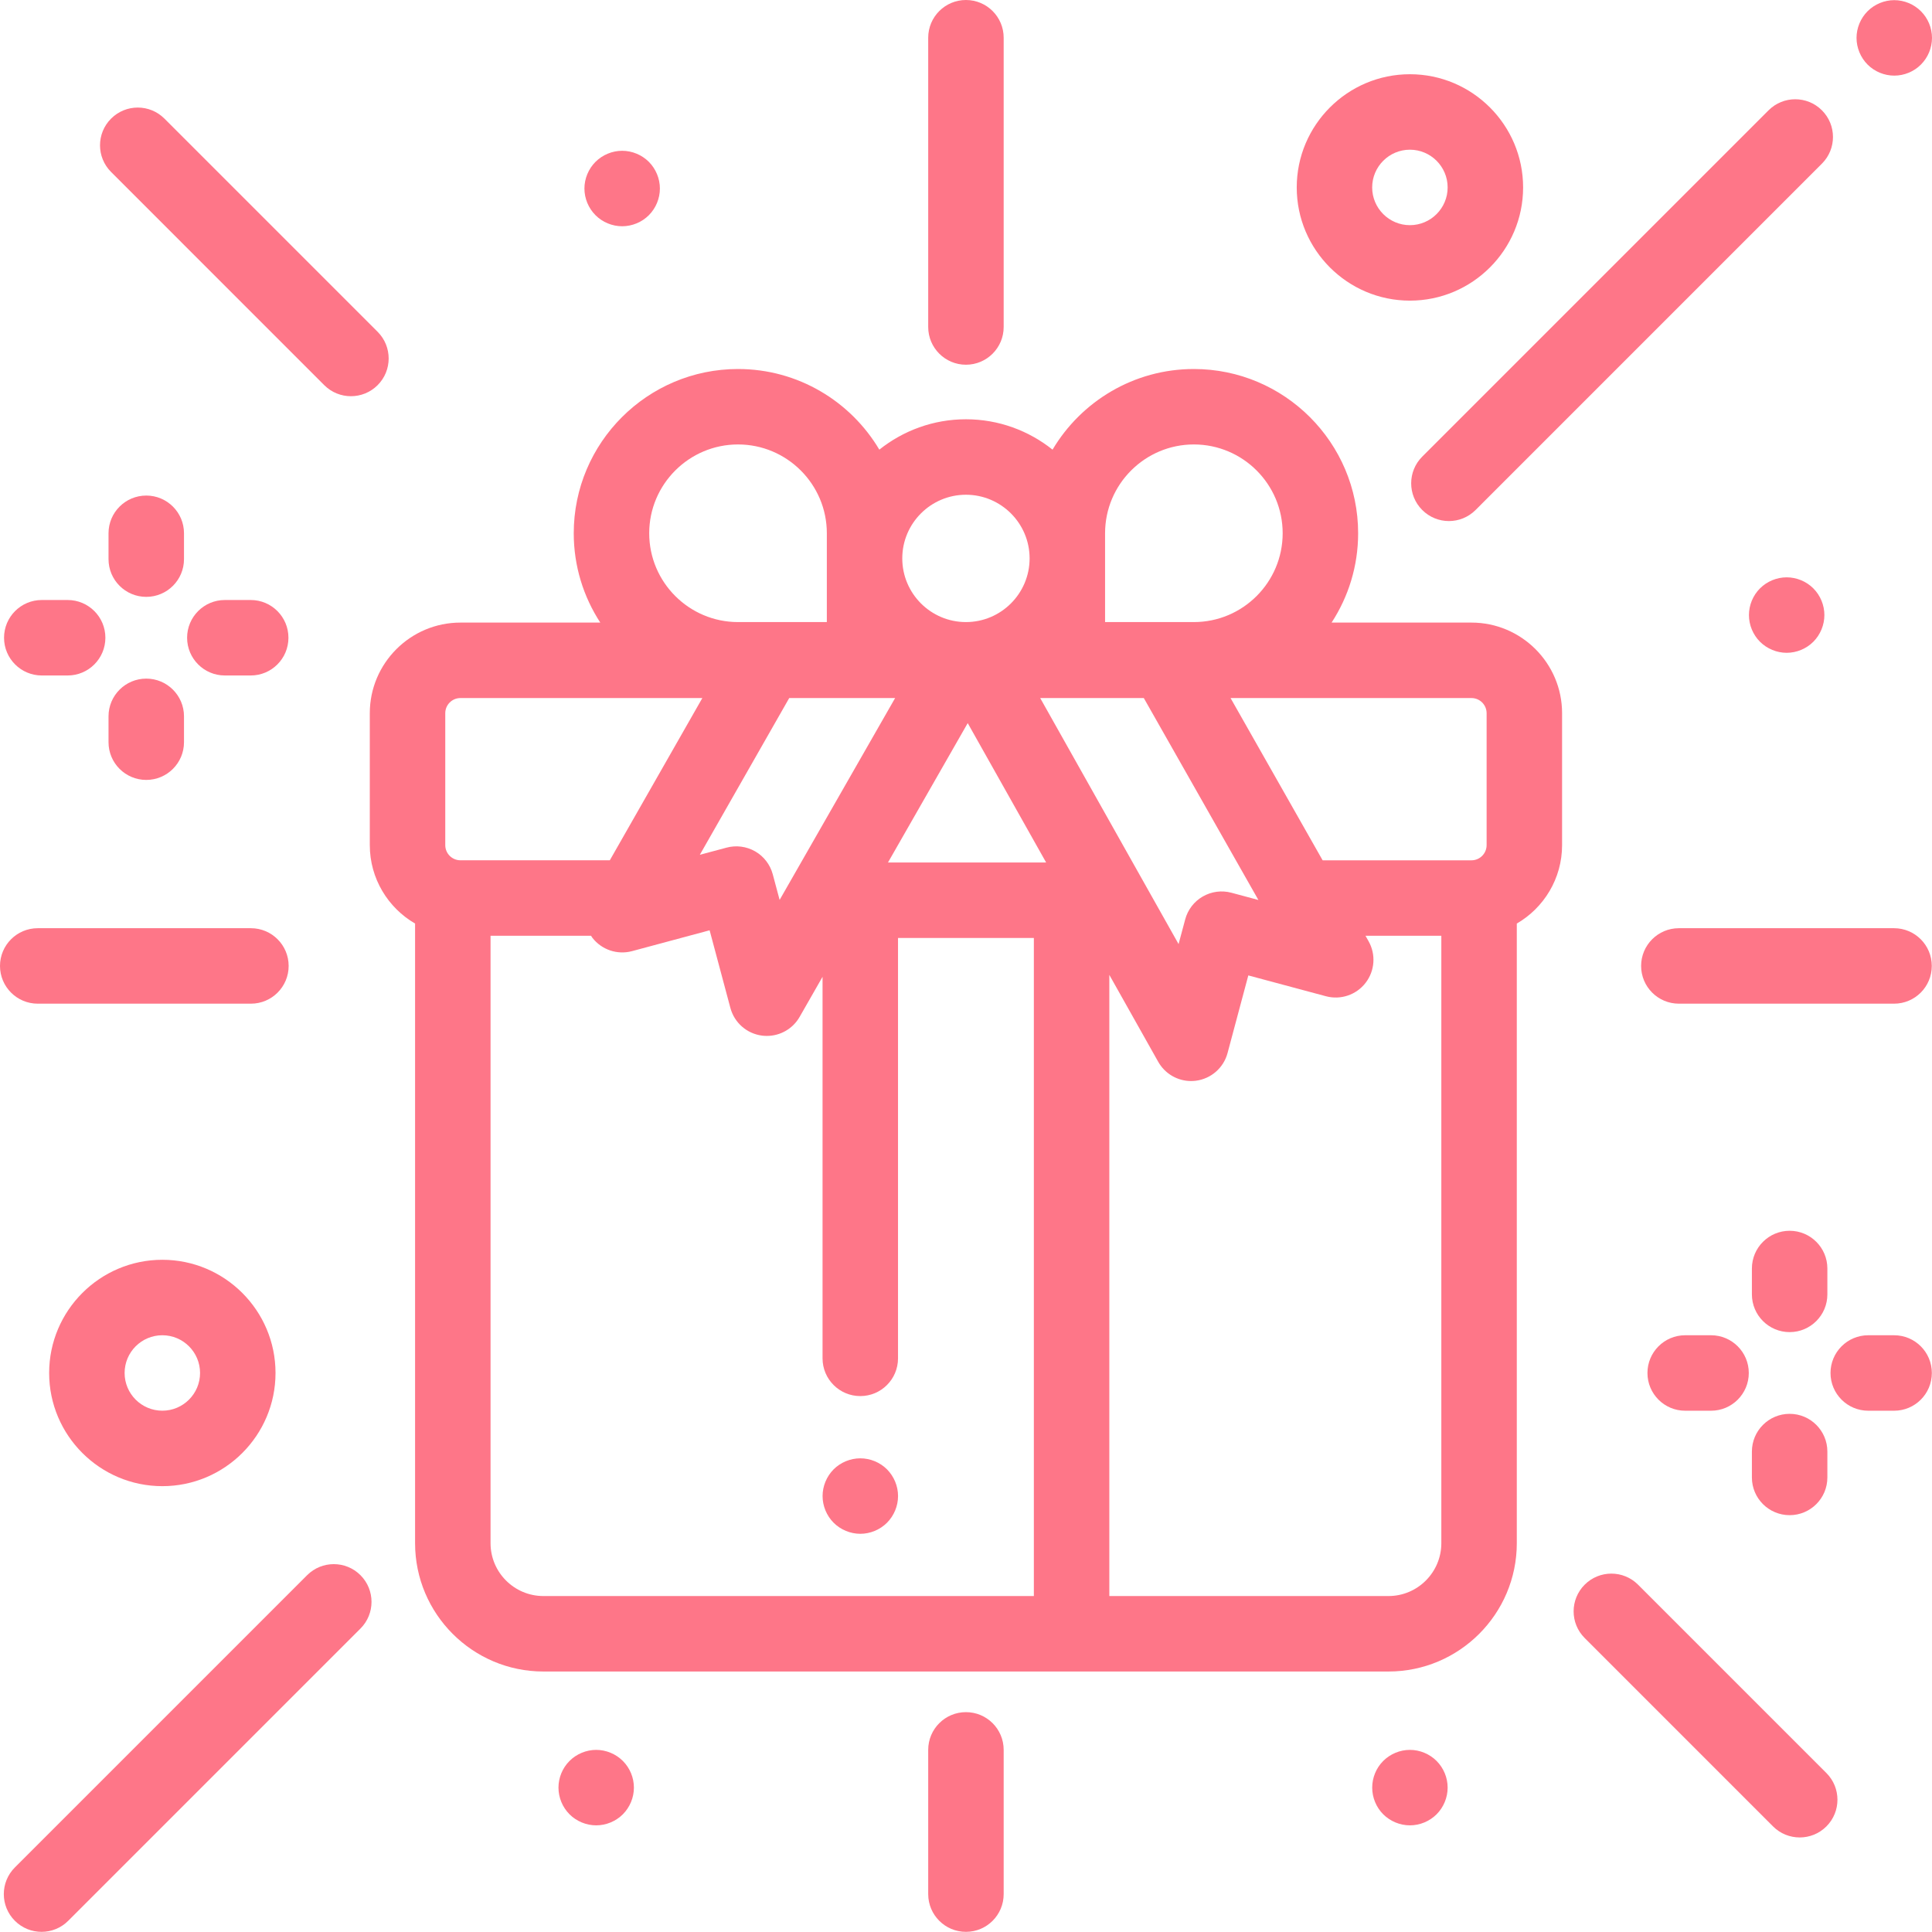 <svg width="64" height="64" viewBox="0 0 64 64" fill="none" xmlns="http://www.w3.org/2000/svg">
<path d="M63.633 0.372C63.401 0.139 63.078 0.005 62.75 0.005C62.421 0.005 62.099 0.139 61.866 0.372C61.634 0.604 61.5 0.927 61.5 1.255C61.5 1.584 61.634 1.906 61.866 2.139C62.099 2.373 62.421 2.505 62.75 2.505C63.079 2.505 63.401 2.373 63.633 2.139C63.867 1.906 64 1.584 64 1.255C64 0.927 63.867 0.604 63.633 0.372Z" fill="#FE7688"/>
<path d="M48.744 20.624H44.111C44.666 19.772 44.99 18.756 44.99 17.665C44.99 14.665 42.549 12.224 39.548 12.224C37.559 12.224 35.816 13.297 34.867 14.895C34.079 14.267 33.082 13.889 31.998 13.889C30.914 13.889 29.917 14.267 29.129 14.895C28.18 13.297 26.437 12.224 24.448 12.224C21.447 12.224 19.006 14.665 19.006 17.665C19.006 18.756 19.33 19.771 19.885 20.624H15.252C13.597 20.624 12.25 21.971 12.25 23.626V27.996C12.25 29.104 12.854 30.073 13.75 30.594V51.12C13.75 53.464 15.657 55.371 18.001 55.371H45.995C48.339 55.371 50.246 53.464 50.246 51.12V30.594C51.142 30.074 51.746 29.105 51.746 27.996V23.626C51.746 21.971 50.399 20.624 48.744 20.624ZM36.607 17.665C36.607 16.043 37.926 14.723 39.548 14.723C41.171 14.723 42.49 16.043 42.49 17.665C42.49 19.287 41.171 20.607 39.548 20.607H36.607V17.665ZM37.89 23.124L41.686 29.813L40.792 29.573C40.472 29.487 40.131 29.532 39.843 29.698C39.556 29.863 39.346 30.137 39.261 30.457L39.042 31.274L34.458 23.124H37.89V23.124ZM31.998 16.389C33.161 16.389 34.107 17.335 34.107 18.498C34.107 19.661 33.161 20.607 31.998 20.607C30.835 20.607 29.889 19.661 29.889 18.498C29.889 17.335 30.835 16.389 31.998 16.389ZM29.652 23.124L25.826 29.811L25.599 28.963C25.513 28.642 25.304 28.369 25.017 28.203C24.729 28.038 24.388 27.993 24.068 28.079L23.183 28.316L26.144 23.124H29.652ZM24.448 14.723C26.07 14.723 27.39 16.043 27.39 17.665V20.607H24.448C22.826 20.607 21.506 19.287 21.506 17.665C21.506 16.043 22.826 14.723 24.448 14.723ZM14.75 27.996V23.626C14.75 23.349 14.975 23.124 15.252 23.124H23.266L20.201 28.498H15.252C14.975 28.498 14.75 28.273 14.75 27.996ZM34.248 52.871H18.001C17.035 52.871 16.25 52.086 16.25 51.12V30.998H19.579C19.594 31.02 19.606 31.043 19.622 31.064C19.931 31.463 20.449 31.638 20.936 31.508L23.507 30.817L24.195 33.389C24.326 33.879 24.739 34.241 25.242 34.306C25.296 34.313 25.349 34.316 25.403 34.316C25.847 34.316 26.263 34.08 26.488 33.687L27.248 32.358V44.997C27.248 45.687 27.808 46.247 28.498 46.247C29.189 46.247 29.748 45.687 29.748 44.997V31.072H34.248V52.871H34.248ZM29.415 28.572L32.057 23.954L34.655 28.572H29.415ZM47.746 51.12C47.746 52.085 46.961 52.871 45.995 52.871H36.748V32.294L38.367 35.173C38.591 35.57 39.009 35.811 39.456 35.811C39.508 35.811 39.561 35.807 39.613 35.801C40.117 35.737 40.533 35.375 40.664 34.884L41.352 32.312L43.924 33.002C44.41 33.132 44.928 32.958 45.236 32.559C45.545 32.161 45.583 31.616 45.335 31.178L45.233 30.998H47.746V51.12ZM49.246 27.996C49.246 28.273 49.021 28.499 48.744 28.499H43.814L40.764 23.124H48.744C49.021 23.124 49.246 23.349 49.246 23.626V27.996Z" fill="#FE7688"/>
<path d="M29.383 48.674C29.15 48.442 28.828 48.309 28.499 48.309C28.17 48.309 27.848 48.442 27.615 48.674C27.383 48.907 27.249 49.229 27.249 49.559C27.249 49.888 27.383 50.21 27.615 50.443C27.848 50.675 28.17 50.809 28.499 50.809C28.828 50.809 29.15 50.675 29.383 50.443C29.615 50.209 29.749 49.888 29.749 49.559C29.749 49.229 29.615 48.908 29.383 48.674Z" fill="#FE7688"/>
<path d="M60.353 3.654C59.865 3.166 59.074 3.166 58.586 3.654L47.113 15.127C46.625 15.615 46.625 16.406 47.113 16.894C47.357 17.138 47.677 17.261 47.997 17.261C48.317 17.261 48.637 17.138 48.881 16.894L60.353 5.421C60.842 4.933 60.842 4.142 60.353 3.654Z" fill="#FE7688"/>
<path d="M12.509 10.991L5.447 3.929C4.959 3.441 4.168 3.441 3.68 3.929C3.191 4.418 3.191 5.209 3.68 5.697L10.741 12.759C10.986 13.003 11.305 13.125 11.625 13.125C11.945 13.125 12.265 13.003 12.509 12.759C12.997 12.271 12.997 11.479 12.509 10.991Z" fill="#FE7688"/>
<path d="M11.941 52.18C11.453 51.692 10.662 51.692 10.174 52.18L0.493 61.861C0.004 62.349 0.004 63.141 0.493 63.629C0.737 63.873 1.057 63.995 1.376 63.995C1.696 63.995 2.016 63.873 2.26 63.629L11.941 53.948C12.429 53.46 12.429 52.668 11.941 52.18Z" fill="#FE7688"/>
<path d="M60.502 58.734L54.262 52.494C53.774 52.006 52.983 52.006 52.495 52.494C52.006 52.983 52.006 53.774 52.495 54.262L58.734 60.502C58.978 60.746 59.298 60.868 59.618 60.868C59.938 60.868 60.258 60.746 60.502 60.502C60.99 60.014 60.99 59.223 60.502 58.734Z" fill="#FE7688"/>
<path d="M8.312 30.748H1.25C0.56 30.748 0 31.308 0 31.998C0 32.688 0.56 33.248 1.25 33.248H8.312C9.002 33.248 9.562 32.688 9.562 31.998C9.562 31.308 9.002 30.748 8.312 30.748Z" fill="#FE7688"/>
<path d="M62.743 30.748H55.614C54.924 30.748 54.364 31.308 54.364 31.998C54.364 32.688 54.924 33.248 55.614 33.248H62.743C63.434 33.248 63.993 32.688 63.993 31.998C63.993 31.308 63.434 30.748 62.743 30.748Z" fill="#FE7688"/>
<path d="M31.998 0C31.308 0 30.748 0.56 30.748 1.25V10.832C30.748 11.522 31.308 12.082 31.998 12.082C32.689 12.082 33.248 11.522 33.248 10.832V1.25C33.248 0.56 32.689 0 31.998 0Z" fill="#FE7688"/>
<path d="M31.998 56.717C31.308 56.717 30.748 57.276 30.748 57.967V62.745C30.748 63.435 31.308 63.995 31.998 63.995C32.689 63.995 33.248 63.435 33.248 62.745V57.967C33.248 57.276 32.689 56.717 31.998 56.717Z" fill="#FE7688"/>
<path d="M62.745 44.232H61.888C61.198 44.232 60.638 44.792 60.638 45.482C60.638 46.172 61.198 46.732 61.888 46.732H62.745C63.436 46.732 63.995 46.172 63.995 45.482C63.995 44.792 63.436 44.232 62.745 44.232Z" fill="#FE7688"/>
<path d="M56.681 44.232H55.823C55.133 44.232 54.574 44.792 54.574 45.482C54.574 46.172 55.133 46.732 55.823 46.732H56.681C57.371 46.732 57.931 46.172 57.931 45.482C57.931 44.792 57.371 44.232 56.681 44.232Z" fill="#FE7688"/>
<path d="M59.284 46.835C58.594 46.835 58.034 47.395 58.034 48.085V48.943C58.034 49.633 58.594 50.192 59.284 50.192C59.974 50.192 60.534 49.633 60.534 48.943V48.085C60.534 47.395 59.974 46.835 59.284 46.835Z" fill="#FE7688"/>
<path d="M59.284 40.771C58.594 40.771 58.034 41.331 58.034 42.021V42.878C58.034 43.568 58.594 44.128 59.284 44.128C59.974 44.128 60.534 43.568 60.534 42.878V42.021C60.534 41.331 59.974 40.771 59.284 40.771Z" fill="#FE7688"/>
<path d="M8.306 19.876H7.448C6.758 19.876 6.198 20.436 6.198 21.126C6.198 21.816 6.758 22.376 7.448 22.376H8.306C8.996 22.376 9.555 21.816 9.555 21.126C9.555 20.436 8.996 19.876 8.306 19.876Z" fill="#FE7688"/>
<path d="M2.241 19.876H1.384C0.694 19.876 0.134 20.436 0.134 21.126C0.134 21.816 0.694 22.376 1.384 22.376H2.241C2.932 22.376 3.491 21.816 3.491 21.126C3.491 20.436 2.932 19.876 2.241 19.876Z" fill="#FE7688"/>
<path d="M4.845 22.48C4.155 22.48 3.595 23.039 3.595 23.729V24.587C3.595 25.277 4.155 25.836 4.845 25.836C5.535 25.836 6.095 25.277 6.095 24.587V23.729C6.095 23.039 5.535 22.48 4.845 22.48Z" fill="#FE7688"/>
<path d="M4.845 16.416C4.155 16.416 3.595 16.975 3.595 17.665V18.523C3.595 19.213 4.155 19.772 4.845 19.772C5.535 19.772 6.095 19.213 6.095 18.523V17.665C6.095 16.975 5.535 16.416 4.845 16.416Z" fill="#FE7688"/>
<path d="M46.705 2.459C44.638 2.459 42.956 4.142 42.956 6.209C42.956 8.277 44.638 9.959 46.705 9.959C48.773 9.959 50.455 8.277 50.455 6.209C50.455 4.142 48.773 2.459 46.705 2.459ZM46.705 7.459C46.016 7.459 45.455 6.898 45.455 6.209C45.455 5.52 46.016 4.959 46.705 4.959C47.394 4.959 47.955 5.52 47.955 6.209C47.955 6.898 47.394 7.459 46.705 7.459Z" fill="#FE7688"/>
<path d="M5.378 41.732C3.31 41.732 1.628 43.414 1.628 45.482C1.628 47.549 3.31 49.231 5.378 49.231C7.445 49.231 9.127 47.549 9.127 45.482C9.127 43.414 7.445 41.732 5.378 41.732ZM5.378 46.731C4.688 46.731 4.128 46.171 4.128 45.482C4.128 44.792 4.688 44.232 5.378 44.232C6.067 44.232 6.627 44.792 6.627 45.482C6.627 46.171 6.067 46.731 5.378 46.731Z" fill="#FE7688"/>
<path d="M47.589 58.334C47.357 58.101 47.034 57.967 46.705 57.967C46.375 57.967 46.054 58.101 45.821 58.334C45.588 58.566 45.456 58.888 45.456 59.217C45.456 59.546 45.588 59.867 45.821 60.101C46.054 60.333 46.377 60.467 46.705 60.467C47.034 60.467 47.357 60.333 47.589 60.101C47.822 59.867 47.955 59.546 47.955 59.217C47.955 58.888 47.821 58.566 47.589 58.334Z" fill="#FE7688"/>
<path d="M20.633 58.334C20.401 58.101 20.078 57.967 19.749 57.967C19.421 57.967 19.098 58.101 18.866 58.334C18.633 58.566 18.5 58.887 18.5 59.217C18.5 59.546 18.633 59.867 18.866 60.101C19.098 60.333 19.421 60.467 19.749 60.467C20.078 60.467 20.401 60.333 20.633 60.101C20.866 59.867 20.999 59.546 20.999 59.217C20.999 58.887 20.866 58.566 20.633 58.334Z" fill="#FE7688"/>
<path d="M21.494 5.361C21.261 5.129 20.939 4.995 20.61 4.995C20.282 4.995 19.959 5.129 19.727 5.361C19.494 5.594 19.36 5.916 19.36 6.245C19.36 6.575 19.494 6.896 19.727 7.129C19.959 7.362 20.282 7.495 20.61 7.495C20.939 7.495 21.261 7.362 21.494 7.129C21.726 6.896 21.86 6.575 21.86 6.245C21.86 5.916 21.726 5.595 21.494 5.361Z" fill="#FE7688"/>
<path d="M60.069 19.491C59.837 19.258 59.514 19.125 59.186 19.125C58.857 19.125 58.535 19.258 58.302 19.491C58.069 19.724 57.936 20.045 57.936 20.375C57.936 20.704 58.069 21.025 58.302 21.259C58.535 21.491 58.857 21.625 59.186 21.625C59.514 21.625 59.837 21.491 60.069 21.259C60.302 21.025 60.435 20.703 60.435 20.375C60.435 20.045 60.302 19.724 60.069 19.491Z" fill="#FE7688"/>
</svg>